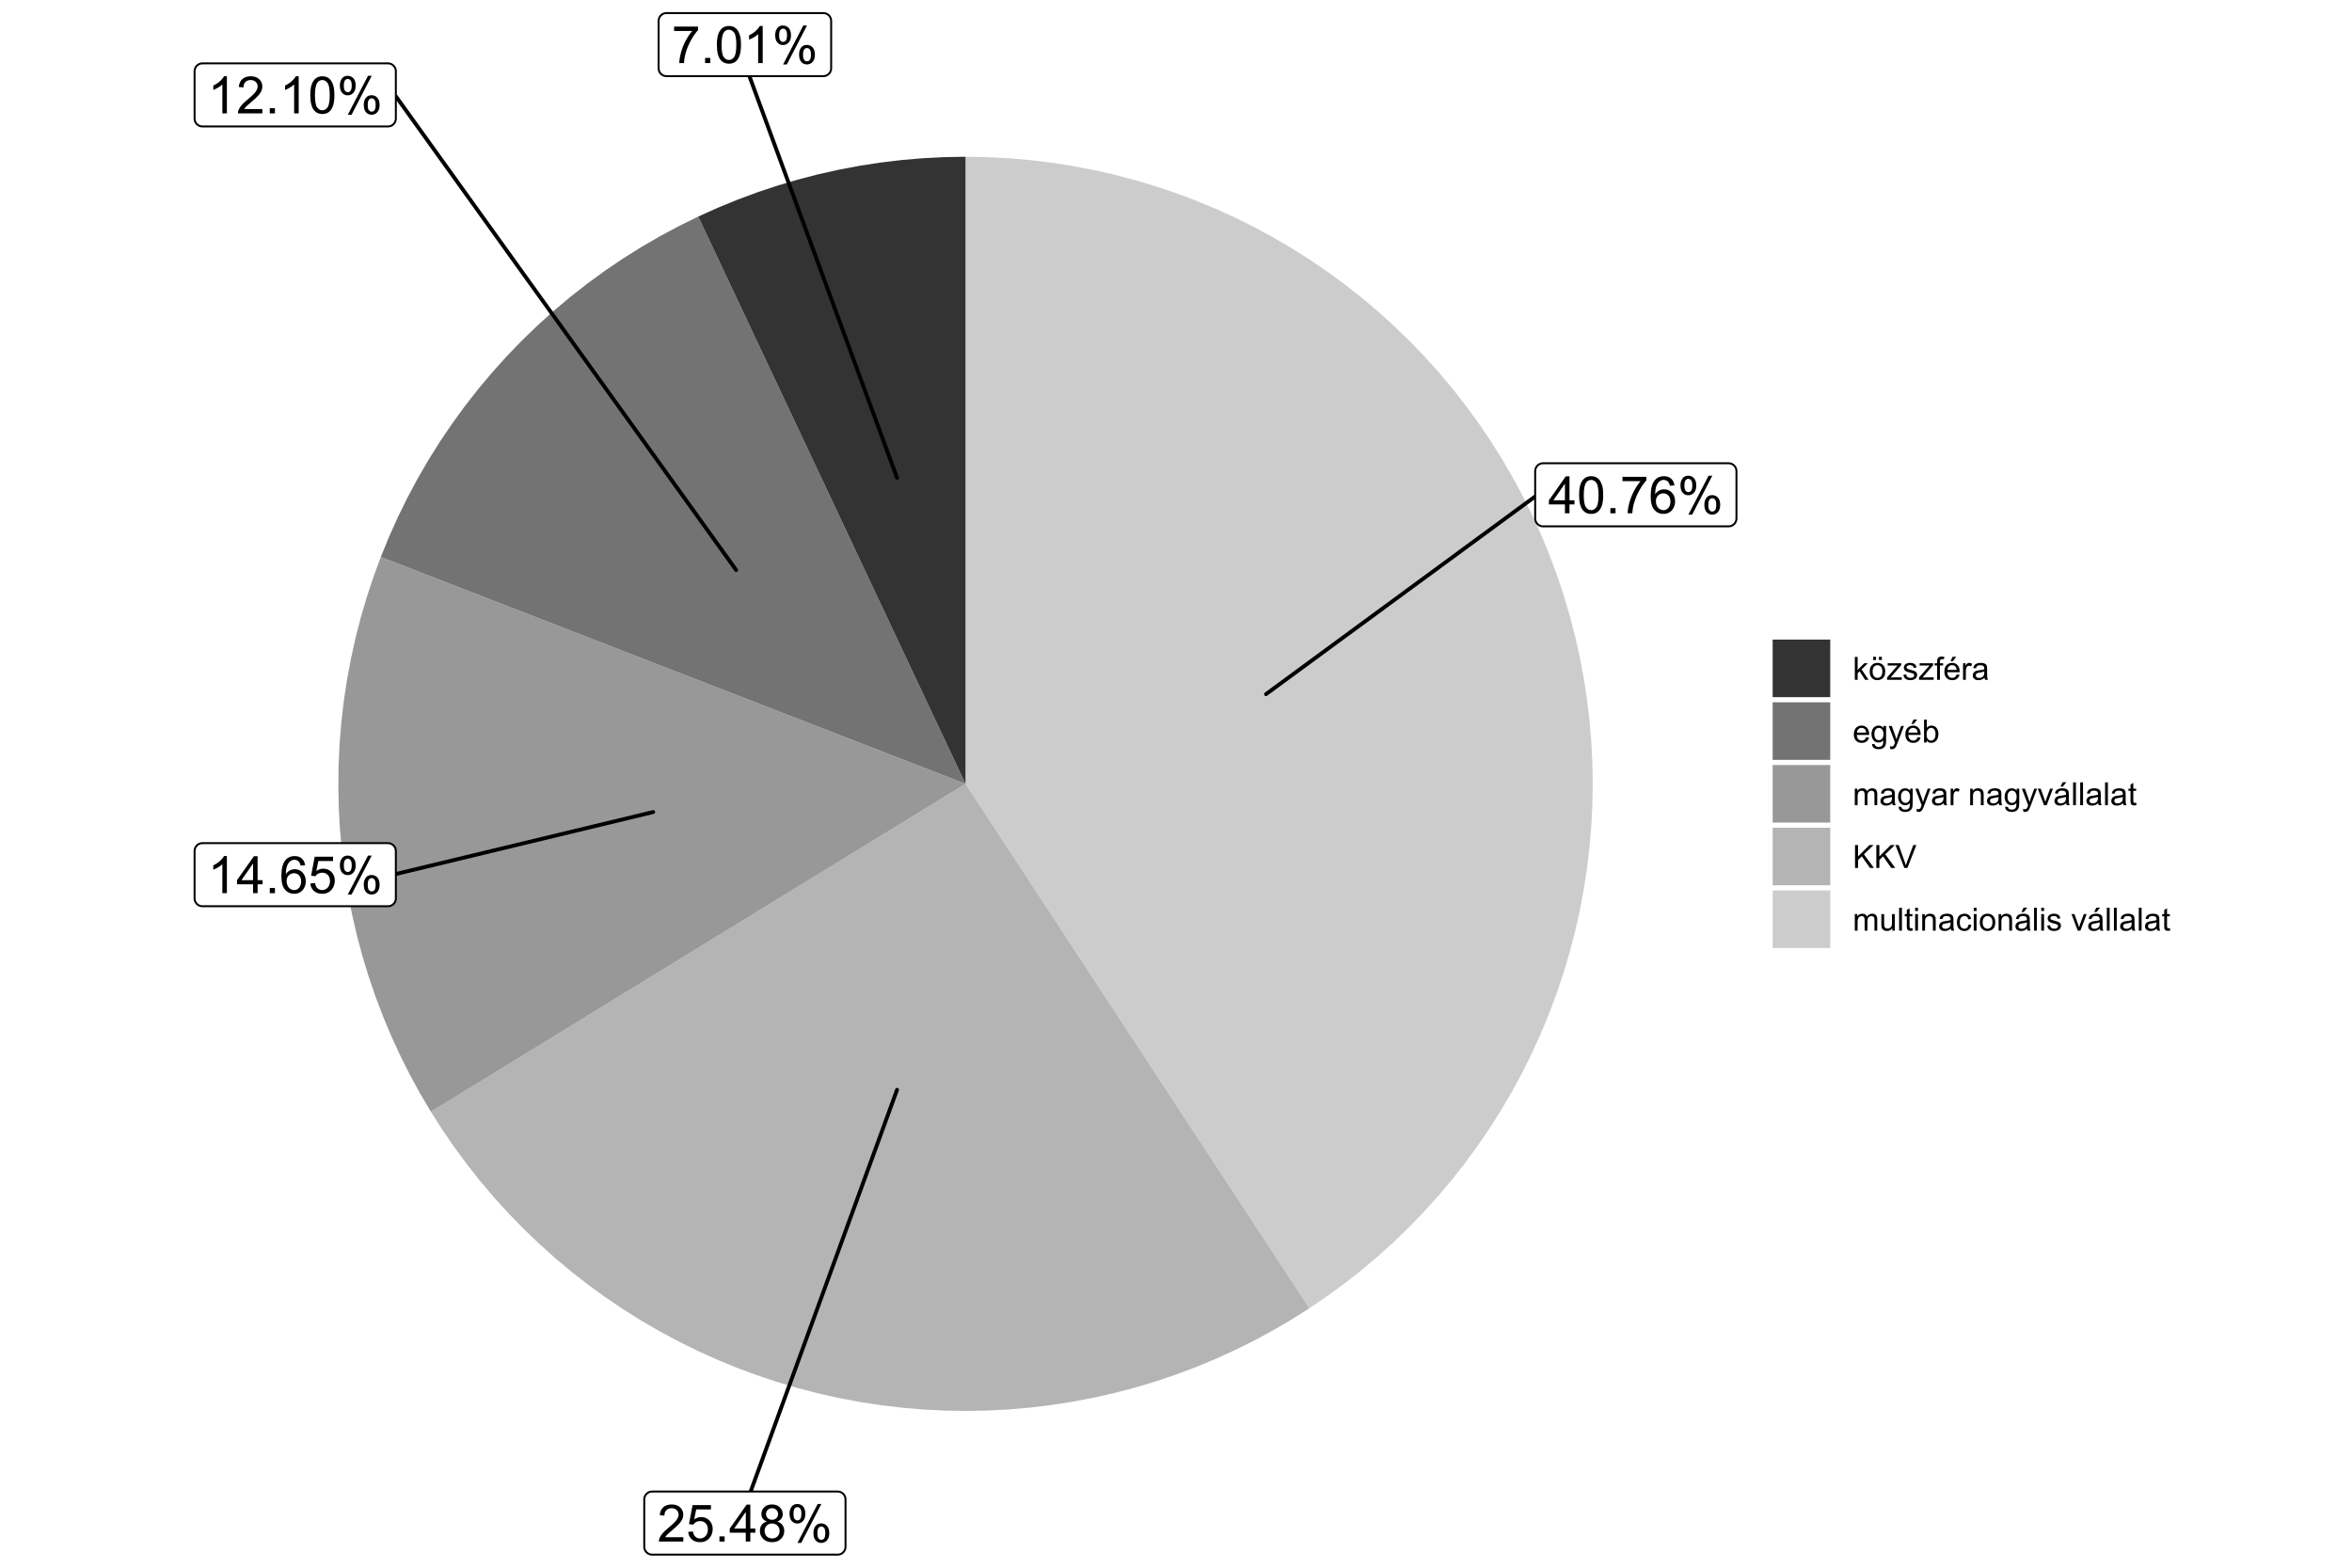 <?xml version="1.0" encoding="UTF-8"?>
<svg xmlns="http://www.w3.org/2000/svg" xmlns:xlink="http://www.w3.org/1999/xlink" width="648pt" height="432pt" viewBox="0 0 648 432" version="1.1">
<defs>
<g>
<symbol overflow="visible" id="glyph0-0">
<path style="stroke:none;" d="M 1.777 0 L 1.777 -8.891 L 8.891 -8.891 L 8.891 0 Z M 2 -0.223 L 8.668 -0.223 L 8.668 -8.668 L 2 -8.668 Z M 2 -0.223 "/>
</symbol>
<symbol overflow="visible" id="glyph0-1">
<path style="stroke:none;" d="M 4.598 0 L 4.598 -2.438 L 0.18 -2.438 L 0.18 -3.586 L 4.828 -10.184 L 5.848 -10.184 L 5.848 -3.586 L 7.223 -3.586 L 7.223 -2.438 L 5.848 -2.438 L 5.848 0 Z M 4.598 -3.586 L 4.598 -8.176 L 1.41 -3.586 Z M 4.598 -3.586 "/>
</symbol>
<symbol overflow="visible" id="glyph0-2">
<path style="stroke:none;" d="M 0.59 -5.023 C 0.586 -6.223 0.711 -7.191 0.961 -7.93 C 1.207 -8.66 1.574 -9.227 2.066 -9.629 C 2.555 -10.023 3.168 -10.223 3.91 -10.227 C 4.453 -10.223 4.934 -10.113 5.348 -9.895 C 5.758 -9.672 6.098 -9.355 6.371 -8.941 C 6.637 -8.527 6.848 -8.02 7 -7.426 C 7.152 -6.828 7.23 -6.027 7.23 -5.023 C 7.23 -3.824 7.105 -2.859 6.863 -2.129 C 6.613 -1.391 6.246 -0.824 5.762 -0.426 C 5.27 -0.027 4.652 0.168 3.91 0.172 C 2.926 0.168 2.156 -0.18 1.598 -0.883 C 0.922 -1.727 0.586 -3.105 0.59 -5.023 Z M 1.875 -5.023 C 1.875 -3.348 2.07 -2.234 2.461 -1.684 C 2.852 -1.129 3.332 -0.855 3.91 -0.855 C 4.48 -0.855 4.965 -1.133 5.359 -1.688 C 5.746 -2.242 5.941 -3.352 5.945 -5.023 C 5.941 -6.695 5.746 -7.809 5.359 -8.363 C 4.965 -8.91 4.477 -9.188 3.898 -9.191 C 3.32 -9.188 2.863 -8.945 2.523 -8.461 C 2.09 -7.84 1.875 -6.691 1.875 -5.023 Z M 1.875 -5.023 "/>
</symbol>
<symbol overflow="visible" id="glyph0-3">
<path style="stroke:none;" d="M 1.293 0 L 1.293 -1.426 L 2.715 -1.426 L 2.715 0 Z M 1.293 0 "/>
</symbol>
<symbol overflow="visible" id="glyph0-4">
<path style="stroke:none;" d="M 0.672 -8.852 L 0.672 -10.051 L 7.266 -10.051 L 7.266 -9.078 C 6.617 -8.383 5.973 -7.469 5.336 -6.328 C 4.699 -5.184 4.207 -4.008 3.863 -2.801 C 3.609 -1.945 3.449 -1.012 3.383 0 L 2.098 0 C 2.109 -0.801 2.266 -1.766 2.57 -2.902 C 2.871 -4.035 3.305 -5.129 3.867 -6.184 C 4.43 -7.234 5.027 -8.125 5.66 -8.852 Z M 0.672 -8.852 "/>
</symbol>
<symbol overflow="visible" id="glyph0-5">
<path style="stroke:none;" d="M 7.078 -7.691 L 5.836 -7.594 C 5.723 -8.082 5.562 -8.438 5.363 -8.664 C 5.02 -9.016 4.605 -9.191 4.113 -9.195 C 3.715 -9.191 3.363 -9.082 3.062 -8.863 C 2.668 -8.574 2.359 -8.156 2.133 -7.605 C 1.906 -7.055 1.785 -6.27 1.777 -5.25 C 2.074 -5.707 2.445 -6.047 2.883 -6.27 C 3.316 -6.492 3.77 -6.602 4.25 -6.605 C 5.078 -6.602 5.789 -6.297 6.379 -5.684 C 6.961 -5.07 7.254 -4.277 7.258 -3.305 C 7.254 -2.664 7.117 -2.07 6.844 -1.523 C 6.57 -0.977 6.191 -0.555 5.711 -0.266 C 5.227 0.027 4.68 0.168 4.07 0.172 C 3.027 0.168 2.176 -0.211 1.52 -0.977 C 0.859 -1.738 0.531 -3 0.535 -4.766 C 0.531 -6.73 0.895 -8.164 1.625 -9.059 C 2.258 -9.836 3.113 -10.223 4.188 -10.227 C 4.988 -10.223 5.645 -10 6.156 -9.551 C 6.668 -9.102 6.977 -8.48 7.078 -7.691 Z M 1.973 -3.301 C 1.969 -2.863 2.059 -2.453 2.246 -2.062 C 2.426 -1.668 2.684 -1.367 3.016 -1.164 C 3.34 -0.957 3.684 -0.855 4.051 -0.855 C 4.574 -0.855 5.027 -1.066 5.41 -1.492 C 5.785 -1.918 5.977 -2.496 5.98 -3.23 C 5.977 -3.93 5.789 -4.484 5.418 -4.891 C 5.039 -5.293 4.566 -5.496 4 -5.5 C 3.434 -5.496 2.953 -5.293 2.562 -4.891 C 2.164 -4.484 1.969 -3.953 1.973 -3.301 Z M 1.973 -3.301 "/>
</symbol>
<symbol overflow="visible" id="glyph0-6">
<path style="stroke:none;" d="M 0.828 -7.738 C 0.824 -8.461 1.008 -9.078 1.375 -9.59 C 1.738 -10.098 2.27 -10.352 2.965 -10.355 C 3.605 -10.352 4.133 -10.125 4.555 -9.672 C 4.969 -9.215 5.18 -8.543 5.184 -7.66 C 5.18 -6.797 4.969 -6.137 4.547 -5.672 C 4.121 -5.203 3.598 -4.969 2.98 -4.973 C 2.359 -4.969 1.848 -5.199 1.441 -5.66 C 1.031 -6.117 0.824 -6.809 0.828 -7.738 Z M 3 -9.496 C 2.688 -9.492 2.43 -9.359 2.227 -9.094 C 2.02 -8.824 1.914 -8.328 1.918 -7.613 C 1.914 -6.957 2.02 -6.5 2.23 -6.234 C 2.438 -5.969 2.695 -5.836 3 -5.836 C 3.312 -5.836 3.57 -5.969 3.781 -6.238 C 3.984 -6.504 4.09 -6.996 4.09 -7.711 C 4.09 -8.367 3.984 -8.828 3.777 -9.094 C 3.566 -9.359 3.309 -9.492 3 -9.496 Z M 3.008 0.375 L 8.578 -10.355 L 9.594 -10.355 L 4.043 0.375 Z M 7.41 -2.391 C 7.406 -3.121 7.59 -3.738 7.957 -4.246 C 8.324 -4.75 8.855 -5.004 9.559 -5.008 C 10.191 -5.004 10.723 -4.777 11.145 -4.324 C 11.562 -3.867 11.77 -3.195 11.773 -2.312 C 11.77 -1.449 11.559 -0.785 11.137 -0.32 C 10.711 0.145 10.188 0.375 9.566 0.375 C 8.945 0.375 8.43 0.145 8.023 -0.316 C 7.609 -0.777 7.406 -1.469 7.41 -2.391 Z M 9.594 -4.148 C 9.273 -4.148 9.016 -4.012 8.812 -3.742 C 8.605 -3.473 8.5 -2.98 8.504 -2.266 C 8.5 -1.613 8.605 -1.152 8.816 -0.887 C 9.023 -0.613 9.281 -0.48 9.586 -0.484 C 9.906 -0.48 10.168 -0.613 10.375 -0.887 C 10.578 -1.152 10.68 -1.645 10.684 -2.363 C 10.68 -3.016 10.578 -3.477 10.371 -3.746 C 10.16 -4.012 9.898 -4.148 9.594 -4.148 Z M 9.594 -4.148 "/>
</symbol>
<symbol overflow="visible" id="glyph0-7">
<path style="stroke:none;" d="M 7.16 -1.203 L 7.16 0 L 0.43 0 C 0.418 -0.301 0.469 -0.59 0.578 -0.867 C 0.746 -1.324 1.02 -1.773 1.398 -2.223 C 1.773 -2.664 2.32 -3.18 3.035 -3.766 C 4.141 -4.668 4.887 -5.387 5.277 -5.922 C 5.664 -6.449 5.859 -6.949 5.863 -7.426 C 5.859 -7.918 5.684 -8.336 5.332 -8.68 C 4.977 -9.016 4.512 -9.188 3.945 -9.191 C 3.34 -9.188 2.859 -9.008 2.5 -8.648 C 2.137 -8.285 1.953 -7.785 1.953 -7.148 L 0.668 -7.281 C 0.754 -8.238 1.082 -8.969 1.66 -9.473 C 2.23 -9.973 3.004 -10.223 3.973 -10.227 C 4.949 -10.223 5.723 -9.953 6.293 -9.414 C 6.863 -8.871 7.148 -8.199 7.148 -7.398 C 7.148 -6.988 7.062 -6.586 6.898 -6.195 C 6.727 -5.797 6.449 -5.383 6.066 -4.953 C 5.676 -4.516 5.035 -3.918 4.141 -3.16 C 3.387 -2.527 2.906 -2.102 2.695 -1.879 C 2.48 -1.652 2.305 -1.426 2.168 -1.203 Z M 7.16 -1.203 "/>
</symbol>
<symbol overflow="visible" id="glyph0-8">
<path style="stroke:none;" d="M 0.59 -2.668 L 1.902 -2.777 C 2 -2.137 2.227 -1.656 2.582 -1.336 C 2.934 -1.016 3.359 -0.855 3.863 -0.855 C 4.461 -0.855 4.973 -1.082 5.391 -1.535 C 5.805 -1.988 6.012 -2.59 6.016 -3.34 C 6.012 -4.051 5.812 -4.613 5.414 -5.027 C 5.012 -5.441 4.484 -5.648 3.84 -5.648 C 3.434 -5.648 3.07 -5.555 2.75 -5.371 C 2.422 -5.188 2.168 -4.949 1.988 -4.66 L 0.812 -4.812 L 1.801 -10.043 L 6.863 -10.043 L 6.863 -8.852 L 2.801 -8.852 L 2.25 -6.113 C 2.859 -6.535 3.5 -6.75 4.176 -6.754 C 5.062 -6.75 5.812 -6.441 6.426 -5.828 C 7.035 -5.207 7.34 -4.414 7.344 -3.453 C 7.34 -2.527 7.07 -1.73 6.535 -1.062 C 5.879 -0.238 4.988 0.168 3.863 0.172 C 2.934 0.168 2.18 -0.086 1.594 -0.605 C 1.008 -1.121 0.672 -1.809 0.59 -2.668 Z M 0.59 -2.668 "/>
</symbol>
<symbol overflow="visible" id="glyph0-9">
<path style="stroke:none;" d="M 2.516 -5.523 C 1.992 -5.711 1.609 -5.98 1.363 -6.336 C 1.109 -6.684 0.984 -7.105 0.988 -7.598 C 0.984 -8.336 1.25 -8.961 1.785 -9.469 C 2.316 -9.973 3.023 -10.223 3.91 -10.227 C 4.797 -10.223 5.516 -9.965 6.059 -9.449 C 6.598 -8.93 6.867 -8.301 6.871 -7.566 C 6.867 -7.09 6.742 -6.68 6.496 -6.332 C 6.246 -5.98 5.871 -5.711 5.371 -5.523 C 5.992 -5.316 6.469 -4.988 6.797 -4.535 C 7.121 -4.082 7.281 -3.539 7.285 -2.91 C 7.281 -2.039 6.973 -1.309 6.359 -0.715 C 5.742 -0.125 4.934 0.168 3.934 0.172 C 2.926 0.168 2.117 -0.125 1.5 -0.719 C 0.883 -1.312 0.574 -2.055 0.578 -2.945 C 0.574 -3.605 0.742 -4.16 1.078 -4.609 C 1.414 -5.055 1.891 -5.359 2.516 -5.523 Z M 2.266 -7.641 C 2.262 -7.156 2.418 -6.762 2.73 -6.457 C 3.039 -6.152 3.441 -6 3.938 -6 C 4.418 -6 4.812 -6.148 5.121 -6.453 C 5.43 -6.754 5.582 -7.129 5.586 -7.57 C 5.582 -8.027 5.426 -8.41 5.109 -8.727 C 4.789 -9.035 4.395 -9.191 3.926 -9.195 C 3.449 -9.191 3.051 -9.039 2.738 -8.738 C 2.418 -8.43 2.262 -8.066 2.266 -7.641 Z M 1.863 -2.938 C 1.863 -2.578 1.945 -2.234 2.113 -1.902 C 2.281 -1.566 2.531 -1.309 2.867 -1.129 C 3.195 -0.945 3.555 -0.855 3.945 -0.855 C 4.539 -0.855 5.031 -1.047 5.422 -1.43 C 5.809 -1.812 6.004 -2.301 6.008 -2.898 C 6.004 -3.496 5.805 -3.992 5.406 -4.391 C 5.004 -4.781 4.504 -4.98 3.902 -4.98 C 3.316 -4.98 2.828 -4.785 2.441 -4.395 C 2.055 -4.004 1.863 -3.516 1.863 -2.938 Z M 1.863 -2.938 "/>
</symbol>
<symbol overflow="visible" id="glyph0-10">
<path style="stroke:none;" d="M 5.301 0 L 4.051 0 L 4.051 -7.969 C 3.746 -7.68 3.352 -7.391 2.863 -7.105 C 2.375 -6.816 1.938 -6.602 1.551 -6.461 L 1.551 -7.668 C 2.246 -7.992 2.855 -8.391 3.383 -8.863 C 3.902 -9.328 4.273 -9.781 4.496 -10.227 L 5.301 -10.227 Z M 5.301 0 "/>
</symbol>
<symbol overflow="visible" id="glyph1-0">
<path style="stroke:none;" d="M 1.102 0 L 1.102 -5.5 L 5.5 -5.5 L 5.5 0 Z M 1.238 -0.137 L 5.363 -0.137 L 5.363 -5.363 L 1.238 -5.363 Z M 1.238 -0.137 "/>
</symbol>
<symbol overflow="visible" id="glyph1-1">
<path style="stroke:none;" d="M 0.586 0 L 0.586 -6.301 L 1.359 -6.301 L 1.359 -2.707 L 3.188 -4.562 L 4.188 -4.562 L 2.445 -2.871 L 4.367 0 L 3.41 0 L 1.902 -2.332 L 1.359 -1.809 L 1.359 0 Z M 0.586 0 "/>
</symbol>
<symbol overflow="visible" id="glyph1-2">
<path style="stroke:none;" d="M 0.293 -2.281 C 0.293 -3.125 0.527 -3.754 0.996 -4.16 C 1.387 -4.496 1.863 -4.664 2.434 -4.668 C 3.059 -4.664 3.57 -4.457 3.969 -4.051 C 4.363 -3.637 4.562 -3.07 4.566 -2.348 C 4.562 -1.758 4.477 -1.297 4.301 -0.961 C 4.125 -0.625 3.867 -0.363 3.535 -0.176 C 3.195 0.008 2.828 0.098 2.434 0.102 C 1.789 0.098 1.273 -0.102 0.883 -0.512 C 0.488 -0.918 0.293 -1.508 0.293 -2.281 Z M 1.086 -2.281 C 1.082 -1.695 1.211 -1.258 1.469 -0.969 C 1.723 -0.672 2.043 -0.527 2.434 -0.531 C 2.812 -0.527 3.133 -0.672 3.391 -0.969 C 3.645 -1.258 3.773 -1.707 3.773 -2.309 C 3.773 -2.871 3.645 -3.297 3.387 -3.59 C 3.129 -3.879 2.809 -4.023 2.434 -4.027 C 2.043 -4.023 1.723 -3.879 1.469 -3.594 C 1.211 -3.301 1.082 -2.863 1.086 -2.281 Z M 1.227 -5.457 L 1.227 -6.34 L 2.031 -6.34 L 2.031 -5.457 Z M 2.828 -5.457 L 2.828 -6.34 L 3.637 -6.34 L 3.637 -5.457 Z M 2.828 -5.457 "/>
</symbol>
<symbol overflow="visible" id="glyph1-3">
<path style="stroke:none;" d="M 0.172 0 L 0.172 -0.629 L 3.078 -3.961 C 2.742 -3.945 2.453 -3.938 2.203 -3.938 L 0.344 -3.938 L 0.344 -4.562 L 4.074 -4.562 L 4.074 -4.051 L 1.602 -1.156 L 1.125 -0.629 C 1.469 -0.648 1.793 -0.66 2.102 -0.664 L 4.211 -0.664 L 4.211 0 Z M 0.172 0 "/>
</symbol>
<symbol overflow="visible" id="glyph1-4">
<path style="stroke:none;" d="M 0.27 -1.363 L 1.035 -1.484 C 1.078 -1.172 1.199 -0.938 1.395 -0.777 C 1.59 -0.609 1.863 -0.527 2.219 -0.531 C 2.57 -0.527 2.832 -0.602 3.008 -0.75 C 3.176 -0.895 3.262 -1.062 3.266 -1.258 C 3.262 -1.43 3.188 -1.566 3.039 -1.672 C 2.93 -1.734 2.664 -1.824 2.246 -1.934 C 1.676 -2.074 1.285 -2.195 1.066 -2.305 C 0.848 -2.406 0.68 -2.551 0.566 -2.738 C 0.453 -2.918 0.398 -3.125 0.398 -3.352 C 0.398 -3.555 0.445 -3.742 0.539 -3.914 C 0.633 -4.086 0.758 -4.23 0.918 -4.348 C 1.039 -4.434 1.203 -4.508 1.41 -4.574 C 1.617 -4.633 1.84 -4.664 2.078 -4.668 C 2.434 -4.664 2.75 -4.613 3.023 -4.512 C 3.293 -4.406 3.492 -4.266 3.621 -4.09 C 3.75 -3.914 3.84 -3.68 3.891 -3.387 L 3.133 -3.281 C 3.098 -3.516 2.996 -3.699 2.832 -3.832 C 2.664 -3.965 2.434 -4.031 2.137 -4.031 C 1.777 -4.031 1.523 -3.973 1.375 -3.855 C 1.223 -3.738 1.148 -3.598 1.148 -3.441 C 1.148 -3.34 1.18 -3.25 1.242 -3.172 C 1.305 -3.086 1.402 -3.02 1.539 -2.965 C 1.613 -2.934 1.84 -2.867 2.223 -2.766 C 2.766 -2.617 3.148 -2.496 3.367 -2.406 C 3.582 -2.312 3.75 -2.176 3.875 -2 C 3.996 -1.82 4.059 -1.602 4.062 -1.34 C 4.059 -1.078 3.984 -0.836 3.836 -0.609 C 3.684 -0.383 3.465 -0.207 3.184 -0.082 C 2.895 0.039 2.574 0.098 2.223 0.102 C 1.625 0.098 1.172 -0.02 0.863 -0.266 C 0.551 -0.508 0.355 -0.875 0.27 -1.363 Z M 0.27 -1.363 "/>
</symbol>
<symbol overflow="visible" id="glyph1-5">
<path style="stroke:none;" d="M 0.766 0 L 0.766 -3.961 L 0.082 -3.961 L 0.082 -4.562 L 0.766 -4.562 L 0.766 -5.047 C 0.762 -5.352 0.789 -5.582 0.848 -5.73 C 0.918 -5.93 1.047 -6.09 1.238 -6.219 C 1.422 -6.34 1.688 -6.402 2.027 -6.406 C 2.246 -6.402 2.484 -6.379 2.75 -6.328 L 2.633 -5.656 C 2.469 -5.68 2.32 -5.695 2.18 -5.699 C 1.945 -5.695 1.777 -5.645 1.68 -5.547 C 1.582 -5.445 1.535 -5.258 1.535 -4.984 L 1.535 -4.562 L 2.422 -4.562 L 2.422 -3.961 L 1.535 -3.961 L 1.535 0 Z M 0.766 0 "/>
</symbol>
<symbol overflow="visible" id="glyph1-6">
<path style="stroke:none;" d="M 3.703 -1.469 L 4.504 -1.371 C 4.375 -0.902 4.141 -0.539 3.801 -0.285 C 3.461 -0.027 3.027 0.098 2.496 0.102 C 1.828 0.098 1.297 -0.102 0.906 -0.512 C 0.512 -0.918 0.316 -1.496 0.32 -2.242 C 0.316 -3.008 0.516 -3.605 0.914 -4.031 C 1.309 -4.453 1.82 -4.664 2.453 -4.668 C 3.059 -4.664 3.555 -4.457 3.945 -4.043 C 4.328 -3.629 4.523 -3.043 4.527 -2.289 C 4.523 -2.242 4.523 -2.176 4.523 -2.086 L 1.121 -2.086 C 1.145 -1.582 1.289 -1.195 1.547 -0.93 C 1.801 -0.66 2.117 -0.527 2.5 -0.531 C 2.781 -0.527 3.023 -0.602 3.227 -0.754 C 3.426 -0.902 3.586 -1.141 3.703 -1.469 Z M 1.164 -2.719 L 3.711 -2.719 C 3.672 -3.102 3.578 -3.387 3.422 -3.582 C 3.172 -3.879 2.852 -4.031 2.461 -4.031 C 2.105 -4.031 1.805 -3.91 1.566 -3.672 C 1.32 -3.434 1.188 -3.117 1.164 -2.719 Z M 2 -5.129 L 2.57 -6.332 L 3.582 -6.332 L 2.637 -5.129 Z M 2 -5.129 "/>
</symbol>
<symbol overflow="visible" id="glyph1-7">
<path style="stroke:none;" d="M 0.57 0 L 0.57 -4.562 L 1.266 -4.562 L 1.266 -3.871 C 1.445 -4.191 1.609 -4.406 1.758 -4.512 C 1.906 -4.613 2.07 -4.664 2.258 -4.668 C 2.516 -4.664 2.781 -4.582 3.051 -4.418 L 2.785 -3.699 C 2.59 -3.809 2.402 -3.867 2.219 -3.867 C 2.047 -3.867 1.895 -3.816 1.762 -3.715 C 1.625 -3.613 1.527 -3.473 1.473 -3.293 C 1.383 -3.016 1.34 -2.715 1.344 -2.391 L 1.344 0 Z M 0.57 0 "/>
</symbol>
<symbol overflow="visible" id="glyph1-8">
<path style="stroke:none;" d="M 3.559 -0.562 C 3.27 -0.32 2.996 -0.148 2.73 -0.047 C 2.465 0.051 2.18 0.098 1.879 0.102 C 1.375 0.098 0.988 -0.02 0.719 -0.266 C 0.449 -0.508 0.316 -0.82 0.316 -1.203 C 0.316 -1.422 0.367 -1.629 0.469 -1.816 C 0.57 -2 0.703 -2.148 0.871 -2.262 C 1.031 -2.371 1.215 -2.453 1.426 -2.516 C 1.574 -2.551 1.805 -2.59 2.113 -2.629 C 2.734 -2.703 3.195 -2.793 3.492 -2.895 C 3.492 -3 3.492 -3.066 3.496 -3.098 C 3.492 -3.41 3.418 -3.633 3.277 -3.766 C 3.074 -3.938 2.781 -4.023 2.398 -4.027 C 2.031 -4.023 1.762 -3.961 1.59 -3.836 C 1.414 -3.707 1.289 -3.48 1.207 -3.16 L 0.453 -3.262 C 0.516 -3.582 0.629 -3.844 0.789 -4.043 C 0.945 -4.242 1.172 -4.395 1.473 -4.504 C 1.77 -4.609 2.117 -4.664 2.508 -4.668 C 2.898 -4.664 3.215 -4.617 3.457 -4.527 C 3.699 -4.434 3.879 -4.32 3.996 -4.184 C 4.109 -4.043 4.188 -3.867 4.238 -3.656 C 4.258 -3.523 4.27 -3.285 4.273 -2.945 L 4.273 -1.914 C 4.27 -1.191 4.289 -0.734 4.324 -0.547 C 4.355 -0.352 4.418 -0.172 4.52 0 L 3.711 0 C 3.629 -0.16 3.578 -0.348 3.559 -0.562 Z M 3.492 -2.289 C 3.211 -2.172 2.789 -2.074 2.23 -2 C 1.91 -1.949 1.684 -1.898 1.555 -1.844 C 1.422 -1.785 1.32 -1.699 1.25 -1.59 C 1.176 -1.477 1.141 -1.355 1.145 -1.227 C 1.141 -1.016 1.219 -0.844 1.379 -0.707 C 1.531 -0.57 1.762 -0.504 2.062 -0.504 C 2.359 -0.504 2.621 -0.566 2.855 -0.699 C 3.086 -0.824 3.258 -1.004 3.367 -1.234 C 3.449 -1.406 3.492 -1.664 3.492 -2.008 Z M 3.492 -2.289 "/>
</symbol>
<symbol overflow="visible" id="glyph1-9">
<path style="stroke:none;" d="M 3.703 -1.469 L 4.504 -1.371 C 4.375 -0.902 4.141 -0.539 3.801 -0.285 C 3.461 -0.027 3.027 0.098 2.496 0.102 C 1.828 0.098 1.297 -0.102 0.906 -0.512 C 0.512 -0.918 0.316 -1.496 0.32 -2.242 C 0.316 -3.008 0.516 -3.605 0.914 -4.031 C 1.309 -4.453 1.82 -4.664 2.453 -4.668 C 3.059 -4.664 3.555 -4.457 3.945 -4.043 C 4.328 -3.629 4.523 -3.043 4.527 -2.289 C 4.523 -2.242 4.523 -2.176 4.523 -2.086 L 1.121 -2.086 C 1.145 -1.582 1.289 -1.195 1.547 -0.93 C 1.801 -0.66 2.117 -0.527 2.5 -0.531 C 2.781 -0.527 3.023 -0.602 3.227 -0.754 C 3.426 -0.902 3.586 -1.141 3.703 -1.469 Z M 1.164 -2.719 L 3.711 -2.719 C 3.672 -3.102 3.578 -3.387 3.422 -3.582 C 3.172 -3.879 2.852 -4.031 2.461 -4.031 C 2.105 -4.031 1.805 -3.91 1.566 -3.672 C 1.32 -3.434 1.188 -3.117 1.164 -2.719 Z M 1.164 -2.719 "/>
</symbol>
<symbol overflow="visible" id="glyph1-10">
<path style="stroke:none;" d="M 0.438 0.379 L 1.191 0.488 C 1.219 0.719 1.309 0.891 1.453 0.996 C 1.645 1.137 1.906 1.207 2.238 1.211 C 2.598 1.207 2.871 1.137 3.066 0.996 C 3.258 0.852 3.391 0.648 3.465 0.395 C 3.5 0.234 3.52 -0.094 3.52 -0.598 C 3.18 -0.199 2.758 0 2.258 0 C 1.625 0 1.141 -0.227 0.801 -0.68 C 0.453 -1.133 0.281 -1.676 0.285 -2.309 C 0.281 -2.742 0.359 -3.141 0.52 -3.512 C 0.676 -3.879 0.906 -4.164 1.207 -4.367 C 1.504 -4.562 1.855 -4.664 2.262 -4.668 C 2.797 -4.664 3.238 -4.445 3.594 -4.012 L 3.594 -4.562 L 4.305 -4.562 L 4.305 -0.617 C 4.301 0.094 4.227 0.594 4.086 0.891 C 3.938 1.188 3.711 1.422 3.398 1.594 C 3.086 1.766 2.699 1.852 2.242 1.852 C 1.695 1.852 1.254 1.727 0.922 1.484 C 0.586 1.234 0.426 0.867 0.438 0.379 Z M 1.078 -2.363 C 1.078 -1.762 1.195 -1.324 1.434 -1.051 C 1.672 -0.773 1.969 -0.637 2.328 -0.641 C 2.68 -0.637 2.98 -0.773 3.223 -1.051 C 3.461 -1.32 3.578 -1.75 3.582 -2.336 C 3.578 -2.895 3.457 -3.316 3.211 -3.602 C 2.961 -3.883 2.66 -4.023 2.316 -4.027 C 1.969 -4.023 1.676 -3.883 1.438 -3.605 C 1.195 -3.324 1.078 -2.91 1.078 -2.363 Z M 1.078 -2.363 "/>
</symbol>
<symbol overflow="visible" id="glyph1-11">
<path style="stroke:none;" d="M 0.547 1.758 L 0.461 1.031 C 0.629 1.078 0.777 1.102 0.902 1.102 C 1.074 1.102 1.211 1.07 1.312 1.016 C 1.414 0.953 1.5 0.875 1.57 0.773 C 1.617 0.695 1.695 0.504 1.805 0.199 C 1.82 0.152 1.844 0.086 1.875 0.008 L 0.141 -4.562 L 0.977 -4.562 L 1.926 -1.922 C 2.047 -1.586 2.156 -1.23 2.258 -0.863 C 2.344 -1.215 2.449 -1.562 2.574 -1.902 L 3.551 -4.562 L 4.324 -4.562 L 2.586 0.078 C 2.398 0.574 2.254 0.922 2.152 1.113 C 2.012 1.367 1.855 1.551 1.68 1.672 C 1.5 1.789 1.289 1.852 1.043 1.852 C 0.895 1.852 0.727 1.82 0.547 1.758 Z M 0.547 1.758 "/>
</symbol>
<symbol overflow="visible" id="glyph1-12">
<path style="stroke:none;" d="M 1.293 0 L 0.574 0 L 0.574 -6.301 L 1.348 -6.301 L 1.348 -4.051 C 1.676 -4.457 2.094 -4.664 2.602 -4.668 C 2.879 -4.664 3.141 -4.605 3.395 -4.496 C 3.645 -4.379 3.852 -4.223 4.016 -4.02 C 4.172 -3.812 4.301 -3.562 4.395 -3.277 C 4.484 -2.984 4.527 -2.676 4.531 -2.352 C 4.527 -1.562 4.336 -0.957 3.953 -0.535 C 3.566 -0.109 3.102 0.098 2.562 0.102 C 2.02 0.098 1.598 -0.121 1.293 -0.57 Z M 1.285 -2.316 C 1.281 -1.766 1.355 -1.371 1.508 -1.129 C 1.75 -0.727 2.082 -0.527 2.496 -0.531 C 2.832 -0.527 3.121 -0.676 3.371 -0.973 C 3.613 -1.266 3.738 -1.703 3.742 -2.285 C 3.738 -2.879 3.621 -3.316 3.387 -3.605 C 3.152 -3.887 2.867 -4.031 2.531 -4.031 C 2.191 -4.031 1.898 -3.883 1.652 -3.59 C 1.406 -3.293 1.281 -2.867 1.285 -2.316 Z M 1.285 -2.316 "/>
</symbol>
<symbol overflow="visible" id="glyph1-13">
<path style="stroke:none;" d="M 0.578 0 L 0.578 -4.562 L 1.273 -4.562 L 1.273 -3.922 C 1.414 -4.141 1.605 -4.32 1.844 -4.461 C 2.078 -4.594 2.348 -4.664 2.656 -4.668 C 2.992 -4.664 3.27 -4.594 3.488 -4.457 C 3.699 -4.312 3.852 -4.117 3.945 -3.867 C 4.301 -4.398 4.773 -4.664 5.355 -4.668 C 5.805 -4.664 6.148 -4.539 6.395 -4.289 C 6.637 -4.039 6.762 -3.652 6.762 -3.133 L 6.762 0 L 5.996 0 L 5.996 -2.875 C 5.992 -3.184 5.969 -3.406 5.918 -3.543 C 5.867 -3.676 5.773 -3.785 5.645 -3.871 C 5.512 -3.953 5.359 -3.996 5.184 -3.996 C 4.859 -3.996 4.594 -3.887 4.383 -3.676 C 4.172 -3.457 4.066 -3.117 4.066 -2.652 L 4.066 0 L 3.293 0 L 3.293 -2.965 C 3.293 -3.309 3.227 -3.566 3.102 -3.738 C 2.973 -3.91 2.77 -3.996 2.484 -3.996 C 2.266 -3.996 2.062 -3.938 1.879 -3.824 C 1.691 -3.707 1.559 -3.539 1.477 -3.32 C 1.391 -3.098 1.348 -2.781 1.352 -2.367 L 1.352 0 Z M 0.578 0 "/>
</symbol>
<symbol overflow="visible" id="glyph1-14">
<path style="stroke:none;" d=""/>
</symbol>
<symbol overflow="visible" id="glyph1-15">
<path style="stroke:none;" d="M 0.578 0 L 0.578 -4.562 L 1.277 -4.562 L 1.277 -3.914 C 1.609 -4.414 2.09 -4.664 2.727 -4.668 C 3 -4.664 3.254 -4.613 3.484 -4.52 C 3.715 -4.418 3.887 -4.289 4.004 -4.129 C 4.113 -3.969 4.195 -3.777 4.246 -3.559 C 4.273 -3.41 4.289 -3.16 4.289 -2.805 L 4.289 0 L 3.516 0 L 3.516 -2.777 C 3.516 -3.09 3.484 -3.324 3.426 -3.484 C 3.363 -3.637 3.258 -3.762 3.105 -3.855 C 2.949 -3.949 2.77 -3.996 2.566 -3.996 C 2.234 -3.996 1.949 -3.891 1.711 -3.68 C 1.469 -3.469 1.348 -3.07 1.352 -2.492 L 1.352 0 Z M 0.578 0 "/>
</symbol>
<symbol overflow="visible" id="glyph1-16">
<path style="stroke:none;" d="M 1.848 0 L 0.113 -4.562 L 0.93 -4.562 L 1.906 -1.832 C 2.008 -1.531 2.105 -1.223 2.199 -0.91 C 2.266 -1.148 2.363 -1.438 2.488 -1.777 L 3.504 -4.562 L 4.297 -4.562 L 2.57 0 Z M 1.848 0 "/>
</symbol>
<symbol overflow="visible" id="glyph1-17">
<path style="stroke:none;" d="M 3.559 -0.562 C 3.27 -0.32 2.996 -0.148 2.73 -0.047 C 2.465 0.051 2.18 0.098 1.879 0.102 C 1.375 0.098 0.988 -0.02 0.719 -0.266 C 0.449 -0.508 0.316 -0.82 0.316 -1.203 C 0.316 -1.422 0.367 -1.629 0.469 -1.816 C 0.57 -2 0.703 -2.148 0.871 -2.262 C 1.031 -2.371 1.215 -2.453 1.426 -2.516 C 1.574 -2.551 1.805 -2.59 2.113 -2.629 C 2.734 -2.703 3.195 -2.793 3.492 -2.895 C 3.492 -3 3.492 -3.066 3.496 -3.098 C 3.492 -3.41 3.418 -3.633 3.277 -3.766 C 3.074 -3.938 2.781 -4.023 2.398 -4.027 C 2.031 -4.023 1.762 -3.961 1.59 -3.836 C 1.414 -3.707 1.289 -3.48 1.207 -3.16 L 0.453 -3.262 C 0.516 -3.582 0.629 -3.844 0.789 -4.043 C 0.945 -4.242 1.172 -4.395 1.473 -4.504 C 1.77 -4.609 2.117 -4.664 2.508 -4.668 C 2.898 -4.664 3.215 -4.617 3.457 -4.527 C 3.699 -4.434 3.879 -4.32 3.996 -4.184 C 4.109 -4.043 4.188 -3.867 4.238 -3.656 C 4.258 -3.523 4.27 -3.285 4.273 -2.945 L 4.273 -1.914 C 4.27 -1.191 4.289 -0.734 4.324 -0.547 C 4.355 -0.352 4.418 -0.172 4.52 0 L 3.711 0 C 3.629 -0.16 3.578 -0.348 3.559 -0.562 Z M 3.492 -2.289 C 3.211 -2.172 2.789 -2.074 2.23 -2 C 1.91 -1.949 1.684 -1.898 1.555 -1.844 C 1.422 -1.785 1.32 -1.699 1.25 -1.59 C 1.176 -1.477 1.141 -1.355 1.145 -1.227 C 1.141 -1.016 1.219 -0.844 1.379 -0.707 C 1.531 -0.57 1.762 -0.504 2.062 -0.504 C 2.359 -0.504 2.621 -0.566 2.855 -0.699 C 3.086 -0.824 3.258 -1.004 3.367 -1.234 C 3.449 -1.406 3.492 -1.664 3.492 -2.008 Z M 1.988 -5.129 L 2.562 -6.332 L 3.574 -6.332 L 2.629 -5.129 Z M 1.988 -5.129 "/>
</symbol>
<symbol overflow="visible" id="glyph1-18">
<path style="stroke:none;" d="M 0.562 0 L 0.562 -6.301 L 1.336 -6.301 L 1.336 0 Z M 0.562 0 "/>
</symbol>
<symbol overflow="visible" id="glyph1-19">
<path style="stroke:none;" d="M 2.27 -0.691 L 2.379 -0.008 C 2.16 0.039 1.965 0.059 1.797 0.059 C 1.512 0.059 1.293 0.016 1.141 -0.074 C 0.984 -0.16 0.875 -0.277 0.816 -0.422 C 0.75 -0.566 0.719 -0.871 0.723 -1.336 L 0.723 -3.961 L 0.156 -3.961 L 0.156 -4.562 L 0.723 -4.562 L 0.723 -5.695 L 1.492 -6.156 L 1.492 -4.562 L 2.27 -4.562 L 2.27 -3.961 L 1.492 -3.961 L 1.492 -1.293 C 1.488 -1.07 1.5 -0.93 1.531 -0.867 C 1.555 -0.805 1.602 -0.754 1.664 -0.715 C 1.727 -0.676 1.812 -0.656 1.93 -0.66 C 2.012 -0.656 2.125 -0.668 2.27 -0.691 Z M 2.27 -0.691 "/>
</symbol>
<symbol overflow="visible" id="glyph1-20">
<path style="stroke:none;" d="M 0.645 0 L 0.645 -6.301 L 1.477 -6.301 L 1.477 -3.176 L 4.605 -6.301 L 5.738 -6.301 L 3.094 -3.746 L 5.852 0 L 4.754 0 L 2.508 -3.188 L 1.477 -2.184 L 1.477 0 Z M 0.645 0 "/>
</symbol>
<symbol overflow="visible" id="glyph1-21">
<path style="stroke:none;" d="M 2.48 0 L 0.039 -6.301 L 0.941 -6.301 L 2.578 -1.723 C 2.711 -1.355 2.82 -1.012 2.91 -0.691 C 3.004 -1.035 3.117 -1.379 3.25 -1.723 L 4.949 -6.301 L 5.801 -6.301 L 3.336 0 Z M 2.48 0 "/>
</symbol>
<symbol overflow="visible" id="glyph1-22">
<path style="stroke:none;" d="M 3.57 0 L 3.57 -0.672 C 3.211 -0.156 2.73 0.098 2.121 0.102 C 1.852 0.098 1.598 0.051 1.367 -0.051 C 1.133 -0.152 0.961 -0.281 0.848 -0.441 C 0.734 -0.594 0.656 -0.785 0.609 -1.016 C 0.578 -1.164 0.562 -1.406 0.562 -1.734 L 0.562 -4.562 L 1.336 -4.562 L 1.336 -2.031 C 1.336 -1.625 1.352 -1.352 1.383 -1.215 C 1.43 -1.008 1.531 -0.848 1.691 -0.734 C 1.848 -0.617 2.043 -0.562 2.277 -0.562 C 2.508 -0.562 2.727 -0.621 2.93 -0.738 C 3.133 -0.855 3.273 -1.016 3.359 -1.227 C 3.441 -1.43 3.484 -1.727 3.488 -2.117 L 3.488 -4.562 L 4.262 -4.562 L 4.262 0 Z M 3.57 0 "/>
</symbol>
<symbol overflow="visible" id="glyph1-23">
<path style="stroke:none;" d="M 0.586 -5.41 L 0.586 -6.301 L 1.359 -6.301 L 1.359 -5.41 Z M 0.586 0 L 0.586 -4.562 L 1.359 -4.562 L 1.359 0 Z M 0.586 0 "/>
</symbol>
<symbol overflow="visible" id="glyph1-24">
<path style="stroke:none;" d="M 3.559 -1.672 L 4.32 -1.574 C 4.234 -1.047 4.023 -0.637 3.68 -0.34 C 3.336 -0.047 2.914 0.098 2.418 0.102 C 1.793 0.098 1.293 -0.102 0.914 -0.508 C 0.531 -0.914 0.34 -1.5 0.344 -2.266 C 0.34 -2.754 0.422 -3.184 0.586 -3.559 C 0.75 -3.926 0.996 -4.203 1.332 -4.391 C 1.664 -4.57 2.027 -4.664 2.422 -4.668 C 2.914 -4.664 3.32 -4.539 3.641 -4.289 C 3.953 -4.039 4.156 -3.684 4.246 -3.223 L 3.492 -3.105 C 3.422 -3.41 3.293 -3.641 3.113 -3.797 C 2.926 -3.953 2.707 -4.031 2.453 -4.031 C 2.062 -4.031 1.746 -3.891 1.504 -3.609 C 1.258 -3.328 1.137 -2.887 1.141 -2.285 C 1.137 -1.672 1.254 -1.227 1.492 -0.949 C 1.723 -0.668 2.027 -0.527 2.41 -0.531 C 2.711 -0.527 2.965 -0.621 3.172 -0.809 C 3.371 -0.996 3.5 -1.281 3.559 -1.672 Z M 3.559 -1.672 "/>
</symbol>
<symbol overflow="visible" id="glyph1-25">
<path style="stroke:none;" d="M 0.293 -2.281 C 0.293 -3.125 0.527 -3.754 0.996 -4.16 C 1.387 -4.496 1.863 -4.664 2.434 -4.668 C 3.059 -4.664 3.57 -4.457 3.969 -4.051 C 4.363 -3.637 4.562 -3.07 4.566 -2.348 C 4.562 -1.758 4.477 -1.297 4.301 -0.961 C 4.125 -0.625 3.867 -0.363 3.535 -0.176 C 3.195 0.008 2.828 0.098 2.434 0.102 C 1.789 0.098 1.273 -0.102 0.883 -0.512 C 0.488 -0.918 0.293 -1.508 0.293 -2.281 Z M 1.086 -2.281 C 1.082 -1.695 1.211 -1.258 1.469 -0.969 C 1.723 -0.672 2.043 -0.527 2.434 -0.531 C 2.812 -0.527 3.133 -0.672 3.391 -0.969 C 3.645 -1.258 3.773 -1.707 3.773 -2.309 C 3.773 -2.871 3.645 -3.297 3.387 -3.59 C 3.129 -3.879 2.809 -4.023 2.434 -4.027 C 2.043 -4.023 1.723 -3.879 1.469 -3.594 C 1.211 -3.301 1.082 -2.863 1.086 -2.281 Z M 1.086 -2.281 "/>
</symbol>
</g>
</defs>
<g id="surface129">
<rect x="0" y="0" width="648" height="432" style="fill:rgb(100%,100%,100%);fill-opacity:1;stroke:none;"/>
<path style=" stroke:none;fill-rule:nonzero;fill:rgb(80%,80%,80%);fill-opacity:1;" d="M 266.008 216 L 269.277 220.984 L 272.543 225.965 L 275.809 230.949 L 279.078 235.934 L 282.344 240.914 L 285.609 245.898 L 288.879 250.883 L 292.145 255.867 L 295.41 260.848 L 298.68 265.832 L 301.945 270.816 L 305.211 275.797 L 308.48 280.781 L 311.746 285.766 L 315.012 290.746 L 318.281 295.73 L 324.812 305.699 L 328.082 310.68 L 334.613 320.648 L 337.883 325.629 L 344.414 335.598 L 347.684 340.578 L 354.215 350.547 L 357.484 355.531 L 360.75 360.512 L 365.629 357.195 L 370.391 353.711 L 375.031 350.066 L 379.547 346.266 L 383.93 342.312 L 388.172 338.211 L 392.273 333.969 L 396.23 329.59 L 400.031 325.078 L 403.676 320.438 L 407.164 315.676 L 410.484 310.801 L 413.637 305.812 L 416.617 300.719 L 419.422 295.527 L 422.047 290.242 L 424.492 284.871 L 426.75 279.418 L 428.824 273.895 L 430.703 268.301 L 432.395 262.648 L 433.891 256.938 L 435.191 251.184 L 436.293 245.387 L 437.195 239.555 L 437.902 233.695 L 438.406 227.816 L 438.707 221.922 L 438.809 216.023 L 438.711 210.121 L 438.406 204.23 L 437.906 198.352 L 437.203 192.492 L 436.301 186.66 L 435.199 180.863 L 433.902 175.105 L 432.406 169.398 L 430.719 163.742 L 428.836 158.148 L 426.77 152.625 L 424.512 147.172 L 422.066 141.801 L 419.441 136.516 L 416.641 131.324 L 413.66 126.23 L 410.508 121.238 L 407.191 116.359 L 403.707 111.598 L 400.059 106.957 L 396.258 102.445 L 392.305 98.062 L 388.207 93.82 L 383.961 89.719 L 379.582 85.766 L 375.07 81.965 L 370.43 78.316 L 365.668 74.832 L 360.789 71.512 L 355.801 68.359 L 350.707 65.379 L 345.516 62.578 L 340.23 59.953 L 334.859 57.508 L 329.406 55.25 L 323.883 53.18 L 318.289 51.297 L 312.633 49.609 L 306.926 48.113 L 301.168 46.816 L 295.371 45.715 L 289.539 44.809 L 283.684 44.105 L 277.801 43.602 L 271.91 43.301 L 266.008 43.199 Z M 266.008 216 "/>
<path style=" stroke:none;fill-rule:nonzero;fill:rgb(70.588%,70.588%,70.588%);fill-opacity:1;" d="M 266.008 216 L 260.93 219.117 L 255.852 222.23 L 250.773 225.348 L 245.691 228.465 L 240.613 231.578 L 230.457 237.812 L 225.379 240.926 L 220.297 244.043 L 215.219 247.16 L 210.141 250.273 L 205.062 253.391 L 199.98 256.508 L 194.902 259.621 L 184.746 265.855 L 179.668 268.969 L 174.586 272.086 L 169.508 275.203 L 164.43 278.316 L 159.352 281.434 L 154.27 284.551 L 149.191 287.664 L 139.035 293.898 L 133.953 297.016 L 128.875 300.129 L 118.719 306.363 L 121.879 311.324 L 125.211 316.176 L 128.703 320.914 L 132.355 325.527 L 136.164 330.016 L 140.121 334.371 L 144.227 338.59 L 148.469 342.668 L 152.852 346.598 L 157.363 350.375 L 162.004 353.996 L 166.762 357.457 L 171.637 360.754 L 176.621 363.883 L 181.711 366.844 L 186.895 369.625 L 192.172 372.23 L 197.535 374.652 L 202.977 376.895 L 208.492 378.945 L 214.074 380.812 L 219.719 382.484 L 225.414 383.965 L 231.156 385.25 L 236.941 386.336 L 242.758 387.23 L 248.602 387.922 L 254.469 388.414 L 260.344 388.707 L 266.23 388.801 L 272.113 388.691 L 277.992 388.383 L 283.855 387.875 L 289.695 387.168 L 295.512 386.262 L 301.293 385.16 L 307.031 383.859 L 312.727 382.367 L 318.363 380.68 L 323.941 378.801 L 329.453 376.734 L 334.887 374.48 L 340.246 372.043 L 345.516 369.422 L 350.695 366.625 L 355.773 363.656 L 360.75 360.512 L 357.484 355.531 L 354.215 350.547 L 347.684 340.578 L 344.414 335.598 L 337.883 325.629 L 334.613 320.648 L 328.082 310.68 L 324.812 305.699 L 318.281 295.73 L 315.012 290.746 L 311.746 285.766 L 308.48 280.781 L 305.211 275.797 L 301.945 270.816 L 298.68 265.832 L 295.41 260.848 L 292.145 255.867 L 288.879 250.883 L 285.609 245.898 L 282.344 240.914 L 279.078 235.934 L 275.809 230.949 L 272.543 225.965 L 269.277 220.984 Z M 266.008 216 "/>
<path style=" stroke:none;fill-rule:nonzero;fill:rgb(59.608%,59.608%,59.608%);fill-opacity:1;" d="M 266.008 216 L 243.789 207.375 L 238.234 205.223 L 210.461 194.441 L 204.902 192.285 L 199.348 190.129 L 193.793 187.977 L 154.91 172.883 L 149.355 170.73 L 132.691 164.262 L 127.133 162.105 L 110.469 155.637 L 104.914 153.484 L 102.879 159.012 L 101.031 164.602 L 99.375 170.258 L 97.91 175.961 L 96.645 181.715 L 95.574 187.508 L 94.703 193.332 L 94.027 199.188 L 93.555 205.059 L 93.281 210.941 L 93.211 216.832 L 93.34 222.723 L 93.668 228.602 L 94.199 234.469 L 94.93 240.316 L 95.855 246.133 L 96.984 251.914 L 98.305 257.656 L 99.82 263.348 L 101.531 268.984 L 103.434 274.559 L 105.523 280.066 L 107.801 285.5 L 110.262 290.852 L 112.902 296.117 L 115.723 301.289 L 118.719 306.363 L 128.875 300.129 L 133.953 297.016 L 139.035 293.898 L 149.191 287.664 L 154.27 284.551 L 159.352 281.434 L 164.43 278.316 L 169.508 275.203 L 174.586 272.086 L 179.668 268.969 L 184.746 265.855 L 194.902 259.621 L 199.98 256.508 L 205.062 253.391 L 210.141 250.273 L 215.219 247.16 L 220.297 244.043 L 225.379 240.926 L 230.457 237.812 L 240.613 231.578 L 245.691 228.465 L 250.773 225.348 L 255.852 222.23 L 260.93 219.117 Z M 266.008 216 "/>
<path style=" stroke:none;fill-rule:nonzero;fill:rgb(45.098%,45.098%,45.098%);fill-opacity:1;" d="M 266.008 216 L 225.383 129.75 L 222.844 124.363 L 212.688 102.801 L 210.145 97.41 L 192.371 59.676 L 187.016 62.312 L 181.75 65.137 L 176.586 68.137 L 171.531 71.316 L 166.586 74.668 L 161.762 78.188 L 157.062 81.871 L 152.492 85.715 L 148.059 89.715 L 143.766 93.867 L 139.617 98.164 L 135.621 102.602 L 131.781 107.176 L 128.102 111.879 L 124.586 116.707 L 121.238 121.652 L 118.062 126.711 L 115.066 131.879 L 112.25 137.145 L 109.617 142.504 L 107.172 147.953 L 104.914 153.484 L 110.469 155.637 L 127.133 162.105 L 132.691 164.262 L 149.355 170.73 L 154.91 172.883 L 193.793 187.977 L 199.348 190.129 L 204.902 192.285 L 210.461 194.441 L 238.234 205.223 L 243.789 207.375 Z M 266.008 216 "/>
<path style=" stroke:none;fill-rule:nonzero;fill:rgb(20%,20%,20%);fill-opacity:1;" d="M 266.008 216 L 266.008 43.199 L 260.16 43.301 L 254.316 43.598 L 248.484 44.09 L 242.676 44.781 L 236.891 45.672 L 231.141 46.754 L 225.43 48.031 L 219.766 49.504 L 214.156 51.164 L 208.605 53.012 L 203.121 55.051 L 197.707 57.273 L 192.371 59.676 L 210.145 97.41 L 212.688 102.801 L 222.844 124.363 L 225.383 129.75 Z M 266.008 216 "/>
<path style="fill:none;stroke-width:1.067;stroke-linecap:round;stroke-linejoin:round;stroke:rgb(0%,0%,0%);stroke-opacity:1;stroke-miterlimit:10;" d="M 422.957 136.812 L 348.797 191.281 "/>
<path style="fill-rule:nonzero;fill:rgb(100%,100%,100%);fill-opacity:1;stroke-width:0.533;stroke-linecap:round;stroke-linejoin:round;stroke:rgb(0%,0%,0%);stroke-opacity:1;stroke-miterlimit:10;" d="M 425.117 145.043 L 476.25 145.043 L 476.16 145.043 L 476.508 145.027 L 476.852 144.957 L 477.176 144.836 L 477.477 144.66 L 477.746 144.441 L 477.977 144.18 L 478.16 143.887 L 478.297 143.566 L 478.383 143.23 L 478.41 142.883 L 478.41 129.82 L 478.383 129.473 L 478.297 129.137 L 478.16 128.816 L 477.977 128.523 L 477.746 128.262 L 477.477 128.043 L 477.176 127.867 L 476.852 127.746 L 476.508 127.676 L 476.25 127.66 L 425.117 127.66 L 425.379 127.676 L 425.031 127.66 L 424.688 127.703 L 424.352 127.801 L 424.039 127.949 L 423.754 128.148 L 423.504 128.387 L 423.293 128.664 L 423.133 128.973 L 423.023 129.305 L 422.965 129.645 L 422.957 129.82 L 422.957 142.883 L 422.965 142.711 L 422.965 143.059 L 423.023 143.402 L 423.133 143.73 L 423.293 144.039 L 423.504 144.316 L 423.754 144.559 L 424.039 144.754 L 424.352 144.902 L 424.688 145 L 425.031 145.043 Z M 425.117 145.043 "/>
<g style="fill:rgb(0%,0%,0%);fill-opacity:1;">
  <use xlink:href="#glyph0-1" x="426.559" y="141.445"/>
  <use xlink:href="#glyph0-2" x="434.471" y="141.445"/>
  <use xlink:href="#glyph0-3" x="442.383" y="141.445"/>
  <use xlink:href="#glyph0-4" x="446.335" y="141.445"/>
  <use xlink:href="#glyph0-5" x="454.247" y="141.445"/>
  <use xlink:href="#glyph0-6" x="462.159" y="141.445"/>
</g>
<path style="fill:none;stroke-width:1.067;stroke-linecap:round;stroke-linejoin:round;stroke:rgb(0%,0%,0%);stroke-opacity:1;stroke-miterlimit:10;" d="M 206.809 411.016 L 247.145 300.316 "/>
<path style="fill-rule:nonzero;fill:rgb(100%,100%,100%);fill-opacity:1;stroke-width:0.533;stroke-linecap:round;stroke-linejoin:round;stroke:rgb(0%,0%,0%);stroke-opacity:1;stroke-miterlimit:10;" d="M 179.66 428.398 L 230.789 428.398 L 230.703 428.398 L 231.051 428.383 L 231.391 428.316 L 231.715 428.191 L 232.016 428.02 L 232.285 427.797 L 232.516 427.539 L 232.703 427.242 L 232.836 426.926 L 232.922 426.586 L 232.949 426.238 L 232.949 413.176 L 232.922 412.828 L 232.836 412.492 L 232.703 412.172 L 232.516 411.879 L 232.285 411.617 L 232.016 411.398 L 231.715 411.227 L 231.391 411.102 L 231.051 411.031 L 230.789 411.016 L 179.66 411.016 L 179.918 411.031 L 179.57 411.02 L 179.227 411.059 L 178.891 411.156 L 178.578 411.305 L 178.293 411.504 L 178.043 411.742 L 177.832 412.023 L 177.672 412.328 L 177.562 412.66 L 177.504 413.004 L 177.5 413.176 L 177.5 426.238 L 177.504 426.066 L 177.504 426.414 L 177.562 426.758 L 177.672 427.086 L 177.832 427.395 L 178.043 427.672 L 178.293 427.914 L 178.578 428.109 L 178.891 428.258 L 179.227 428.355 L 179.57 428.398 Z M 179.66 428.398 "/>
<g style="fill:rgb(0%,0%,0%);fill-opacity:1;">
  <use xlink:href="#glyph0-7" x="181.098" y="424.801"/>
  <use xlink:href="#glyph0-8" x="189.01" y="424.801"/>
  <use xlink:href="#glyph0-3" x="196.922" y="424.801"/>
  <use xlink:href="#glyph0-1" x="200.874" y="424.801"/>
  <use xlink:href="#glyph0-9" x="208.786" y="424.801"/>
  <use xlink:href="#glyph0-6" x="216.698" y="424.801"/>
</g>
<path style="fill:none;stroke-width:1.067;stroke-linecap:round;stroke-linejoin:round;stroke:rgb(0%,0%,0%);stroke-opacity:1;stroke-miterlimit:10;" d="M 109.059 240.848 L 179.961 223.77 "/>
<path style="fill-rule:nonzero;fill:rgb(100%,100%,100%);fill-opacity:1;stroke-width:0.533;stroke-linecap:round;stroke-linejoin:round;stroke:rgb(0%,0%,0%);stroke-opacity:1;stroke-miterlimit:10;" d="M 55.77 249.727 L 106.898 249.727 L 106.812 249.727 L 107.16 249.711 L 107.5 249.641 L 107.824 249.52 L 108.125 249.344 L 108.395 249.125 L 108.625 248.863 L 108.812 248.57 L 108.949 248.25 L 109.031 247.914 L 109.059 247.566 L 109.059 234.504 L 109.031 234.156 L 108.949 233.82 L 108.812 233.5 L 108.625 233.207 L 108.395 232.945 L 108.125 232.727 L 107.824 232.551 L 107.5 232.43 L 107.16 232.359 L 106.898 232.344 L 55.77 232.344 L 56.031 232.359 L 55.684 232.344 L 55.336 232.387 L 55.004 232.484 L 54.688 232.633 L 54.402 232.828 L 54.152 233.07 L 53.945 233.348 L 53.781 233.656 L 53.672 233.984 L 53.617 234.328 L 53.609 234.504 L 53.609 247.566 L 53.617 247.395 L 53.617 247.742 L 53.672 248.082 L 53.781 248.414 L 53.945 248.723 L 54.152 249 L 54.402 249.238 L 54.688 249.438 L 55.004 249.586 L 55.336 249.684 L 55.684 249.727 Z M 55.77 249.727 "/>
<g style="fill:rgb(0%,0%,0%);fill-opacity:1;">
  <use xlink:href="#glyph0-10" x="57.211" y="246.125"/>
  <use xlink:href="#glyph0-1" x="65.123" y="246.125"/>
  <use xlink:href="#glyph0-3" x="73.035" y="246.125"/>
  <use xlink:href="#glyph0-5" x="76.988" y="246.125"/>
  <use xlink:href="#glyph0-8" x="84.9" y="246.125"/>
  <use xlink:href="#glyph0-6" x="92.812" y="246.125"/>
</g>
<path style="fill:none;stroke-width:1.067;stroke-linecap:round;stroke-linejoin:round;stroke:rgb(0%,0%,0%);stroke-opacity:1;stroke-miterlimit:10;" d="M 109.059 26.531 L 202.812 157.082 "/>
<path style="fill-rule:nonzero;fill:rgb(100%,100%,100%);fill-opacity:1;stroke-width:0.533;stroke-linecap:round;stroke-linejoin:round;stroke:rgb(0%,0%,0%);stroke-opacity:1;stroke-miterlimit:10;" d="M 55.77 34.848 L 106.898 34.848 L 106.812 34.844 L 107.16 34.832 L 107.5 34.762 L 107.824 34.637 L 108.125 34.465 L 108.395 34.246 L 108.625 33.984 L 108.812 33.691 L 108.949 33.371 L 109.031 33.031 L 109.059 32.688 L 109.059 19.621 L 109.031 19.277 L 108.949 18.938 L 108.812 18.621 L 108.625 18.324 L 108.395 18.066 L 108.125 17.844 L 107.824 17.672 L 107.5 17.547 L 107.16 17.48 L 106.898 17.465 L 55.77 17.465 L 56.031 17.48 L 55.684 17.465 L 55.336 17.508 L 55.004 17.602 L 54.688 17.754 L 54.402 17.949 L 54.152 18.191 L 53.945 18.469 L 53.781 18.777 L 53.672 19.105 L 53.617 19.449 L 53.609 19.621 L 53.609 32.688 L 53.617 32.512 L 53.617 32.859 L 53.672 33.203 L 53.781 33.535 L 53.945 33.84 L 54.152 34.117 L 54.402 34.359 L 54.688 34.559 L 55.004 34.707 L 55.336 34.805 L 55.684 34.844 Z M 55.77 34.848 "/>
<g style="fill:rgb(0%,0%,0%);fill-opacity:1;">
  <use xlink:href="#glyph0-10" x="57.211" y="31.246"/>
  <use xlink:href="#glyph0-7" x="65.123" y="31.246"/>
  <use xlink:href="#glyph0-3" x="73.035" y="31.246"/>
  <use xlink:href="#glyph0-10" x="76.988" y="31.246"/>
  <use xlink:href="#glyph0-2" x="84.9" y="31.246"/>
  <use xlink:href="#glyph0-6" x="92.812" y="31.246"/>
</g>
<path style="fill:none;stroke-width:1.067;stroke-linecap:round;stroke-linejoin:round;stroke:rgb(0%,0%,0%);stroke-opacity:1;stroke-miterlimit:10;" d="M 206.469 20.984 L 247.145 131.684 "/>
<path style="fill-rule:nonzero;fill:rgb(100%,100%,100%);fill-opacity:1;stroke-width:0.533;stroke-linecap:round;stroke-linejoin:round;stroke:rgb(0%,0%,0%);stroke-opacity:1;stroke-miterlimit:10;" d="M 183.613 20.984 L 226.832 20.984 L 226.746 20.98 L 227.094 20.969 L 227.434 20.898 L 227.758 20.773 L 228.059 20.602 L 228.328 20.383 L 228.559 20.121 L 228.746 19.828 L 228.883 19.508 L 228.965 19.172 L 228.992 18.824 L 228.992 5.762 L 228.965 5.414 L 228.883 5.074 L 228.746 4.758 L 228.559 4.461 L 228.328 4.203 L 228.059 3.98 L 227.758 3.809 L 227.434 3.684 L 227.094 3.617 L 226.832 3.602 L 183.613 3.602 L 183.875 3.617 L 183.527 3.602 L 183.184 3.645 L 182.848 3.742 L 182.535 3.891 L 182.25 4.086 L 182 4.328 L 181.789 4.605 L 181.629 4.914 L 181.52 5.242 L 181.461 5.586 L 181.453 5.762 L 181.453 18.824 L 181.461 18.648 L 181.461 18.996 L 181.52 19.34 L 181.629 19.672 L 181.789 19.977 L 182 20.258 L 182.25 20.496 L 182.535 20.695 L 182.848 20.844 L 183.184 20.941 L 183.527 20.98 Z M 183.613 20.984 "/>
<g style="fill:rgb(0%,0%,0%);fill-opacity:1;">
  <use xlink:href="#glyph0-4" x="185.055" y="17.383"/>
  <use xlink:href="#glyph0-3" x="192.967" y="17.383"/>
  <use xlink:href="#glyph0-2" x="196.919" y="17.383"/>
  <use xlink:href="#glyph0-10" x="204.831" y="17.383"/>
  <use xlink:href="#glyph0-6" x="212.743" y="17.383"/>
</g>
<path style=" stroke:none;fill-rule:nonzero;fill:rgb(20%,20%,20%);fill-opacity:1;" d="M 488.387 192.109 L 504.25 192.109 L 504.25 176.246 L 488.387 176.246 Z M 488.387 192.109 "/>
<path style=" stroke:none;fill-rule:nonzero;fill:rgb(45.098%,45.098%,45.098%);fill-opacity:1;" d="M 488.387 209.391 L 504.25 209.391 L 504.25 193.527 L 488.387 193.527 Z M 488.387 209.391 "/>
<path style=" stroke:none;fill-rule:nonzero;fill:rgb(59.608%,59.608%,59.608%);fill-opacity:1;" d="M 488.387 226.672 L 504.25 226.672 L 504.25 210.809 L 488.387 210.809 Z M 488.387 226.672 "/>
<path style=" stroke:none;fill-rule:nonzero;fill:rgb(70.588%,70.588%,70.588%);fill-opacity:1;" d="M 488.387 243.949 L 504.25 243.949 L 504.25 228.086 L 488.387 228.086 Z M 488.387 243.949 "/>
<path style=" stroke:none;fill-rule:nonzero;fill:rgb(80%,80%,80%);fill-opacity:1;" d="M 488.387 261.23 L 504.25 261.23 L 504.25 245.367 L 488.387 245.367 Z M 488.387 261.23 "/>
<g style="fill:rgb(0%,0%,0%);fill-opacity:1;">
  <use xlink:href="#glyph1-1" x="510.438" y="187.328"/>
  <use xlink:href="#glyph1-2" x="514.837" y="187.328"/>
  <use xlink:href="#glyph1-3" x="519.732" y="187.328"/>
  <use xlink:href="#glyph1-4" x="524.132" y="187.328"/>
  <use xlink:href="#glyph1-3" x="528.532" y="187.328"/>
  <use xlink:href="#glyph1-5" x="532.932" y="187.328"/>
  <use xlink:href="#glyph1-6" x="535.377" y="187.328"/>
  <use xlink:href="#glyph1-7" x="540.271" y="187.328"/>
  <use xlink:href="#glyph1-8" x="543.201" y="187.328"/>
</g>
<g style="fill:rgb(0%,0%,0%);fill-opacity:1;">
  <use xlink:href="#glyph1-9" x="510.438" y="204.609"/>
  <use xlink:href="#glyph1-10" x="515.332" y="204.609"/>
  <use xlink:href="#glyph1-11" x="520.226" y="204.609"/>
  <use xlink:href="#glyph1-6" x="524.626" y="204.609"/>
  <use xlink:href="#glyph1-12" x="529.52" y="204.609"/>
</g>
<g style="fill:rgb(0%,0%,0%);fill-opacity:1;">
  <use xlink:href="#glyph1-13" x="510.438" y="221.891"/>
  <use xlink:href="#glyph1-8" x="517.768" y="221.891"/>
  <use xlink:href="#glyph1-10" x="522.662" y="221.891"/>
  <use xlink:href="#glyph1-11" x="527.556" y="221.891"/>
  <use xlink:href="#glyph1-8" x="531.956" y="221.891"/>
  <use xlink:href="#glyph1-7" x="536.85" y="221.891"/>
  <use xlink:href="#glyph1-14" x="539.781" y="221.891"/>
  <use xlink:href="#glyph1-15" x="542.226" y="221.891"/>
  <use xlink:href="#glyph1-8" x="547.12" y="221.891"/>
  <use xlink:href="#glyph1-10" x="552.014" y="221.891"/>
  <use xlink:href="#glyph1-11" x="556.908" y="221.891"/>
  <use xlink:href="#glyph1-16" x="561.308" y="221.891"/>
  <use xlink:href="#glyph1-17" x="565.708" y="221.891"/>
  <use xlink:href="#glyph1-18" x="570.602" y="221.891"/>
  <use xlink:href="#glyph1-18" x="572.557" y="221.891"/>
  <use xlink:href="#glyph1-8" x="574.513" y="221.891"/>
  <use xlink:href="#glyph1-18" x="579.407" y="221.891"/>
  <use xlink:href="#glyph1-8" x="581.362" y="221.891"/>
  <use xlink:href="#glyph1-19" x="586.256" y="221.891"/>
</g>
<g style="fill:rgb(0%,0%,0%);fill-opacity:1;">
  <use xlink:href="#glyph1-20" x="510.438" y="239.168"/>
  <use xlink:href="#glyph1-20" x="516.307" y="239.168"/>
  <use xlink:href="#glyph1-21" x="522.177" y="239.168"/>
</g>
<g style="fill:rgb(0%,0%,0%);fill-opacity:1;">
  <use xlink:href="#glyph1-13" x="510.438" y="256.449"/>
  <use xlink:href="#glyph1-22" x="517.768" y="256.449"/>
  <use xlink:href="#glyph1-18" x="522.662" y="256.449"/>
  <use xlink:href="#glyph1-19" x="524.617" y="256.449"/>
  <use xlink:href="#glyph1-23" x="527.062" y="256.449"/>
  <use xlink:href="#glyph1-15" x="529.017" y="256.449"/>
  <use xlink:href="#glyph1-8" x="533.911" y="256.449"/>
  <use xlink:href="#glyph1-24" x="538.805" y="256.449"/>
  <use xlink:href="#glyph1-23" x="543.205" y="256.449"/>
  <use xlink:href="#glyph1-25" x="545.161" y="256.449"/>
  <use xlink:href="#glyph1-15" x="550.055" y="256.449"/>
  <use xlink:href="#glyph1-17" x="554.949" y="256.449"/>
  <use xlink:href="#glyph1-18" x="559.843" y="256.449"/>
  <use xlink:href="#glyph1-23" x="561.798" y="256.449"/>
  <use xlink:href="#glyph1-4" x="563.753" y="256.449"/>
  <use xlink:href="#glyph1-14" x="568.153" y="256.449"/>
  <use xlink:href="#glyph1-16" x="570.598" y="256.449"/>
  <use xlink:href="#glyph1-17" x="574.998" y="256.449"/>
  <use xlink:href="#glyph1-18" x="579.892" y="256.449"/>
  <use xlink:href="#glyph1-18" x="581.847" y="256.449"/>
  <use xlink:href="#glyph1-8" x="583.802" y="256.449"/>
  <use xlink:href="#glyph1-18" x="588.696" y="256.449"/>
  <use xlink:href="#glyph1-8" x="590.652" y="256.449"/>
  <use xlink:href="#glyph1-19" x="595.546" y="256.449"/>
</g>
</g>
</svg>

